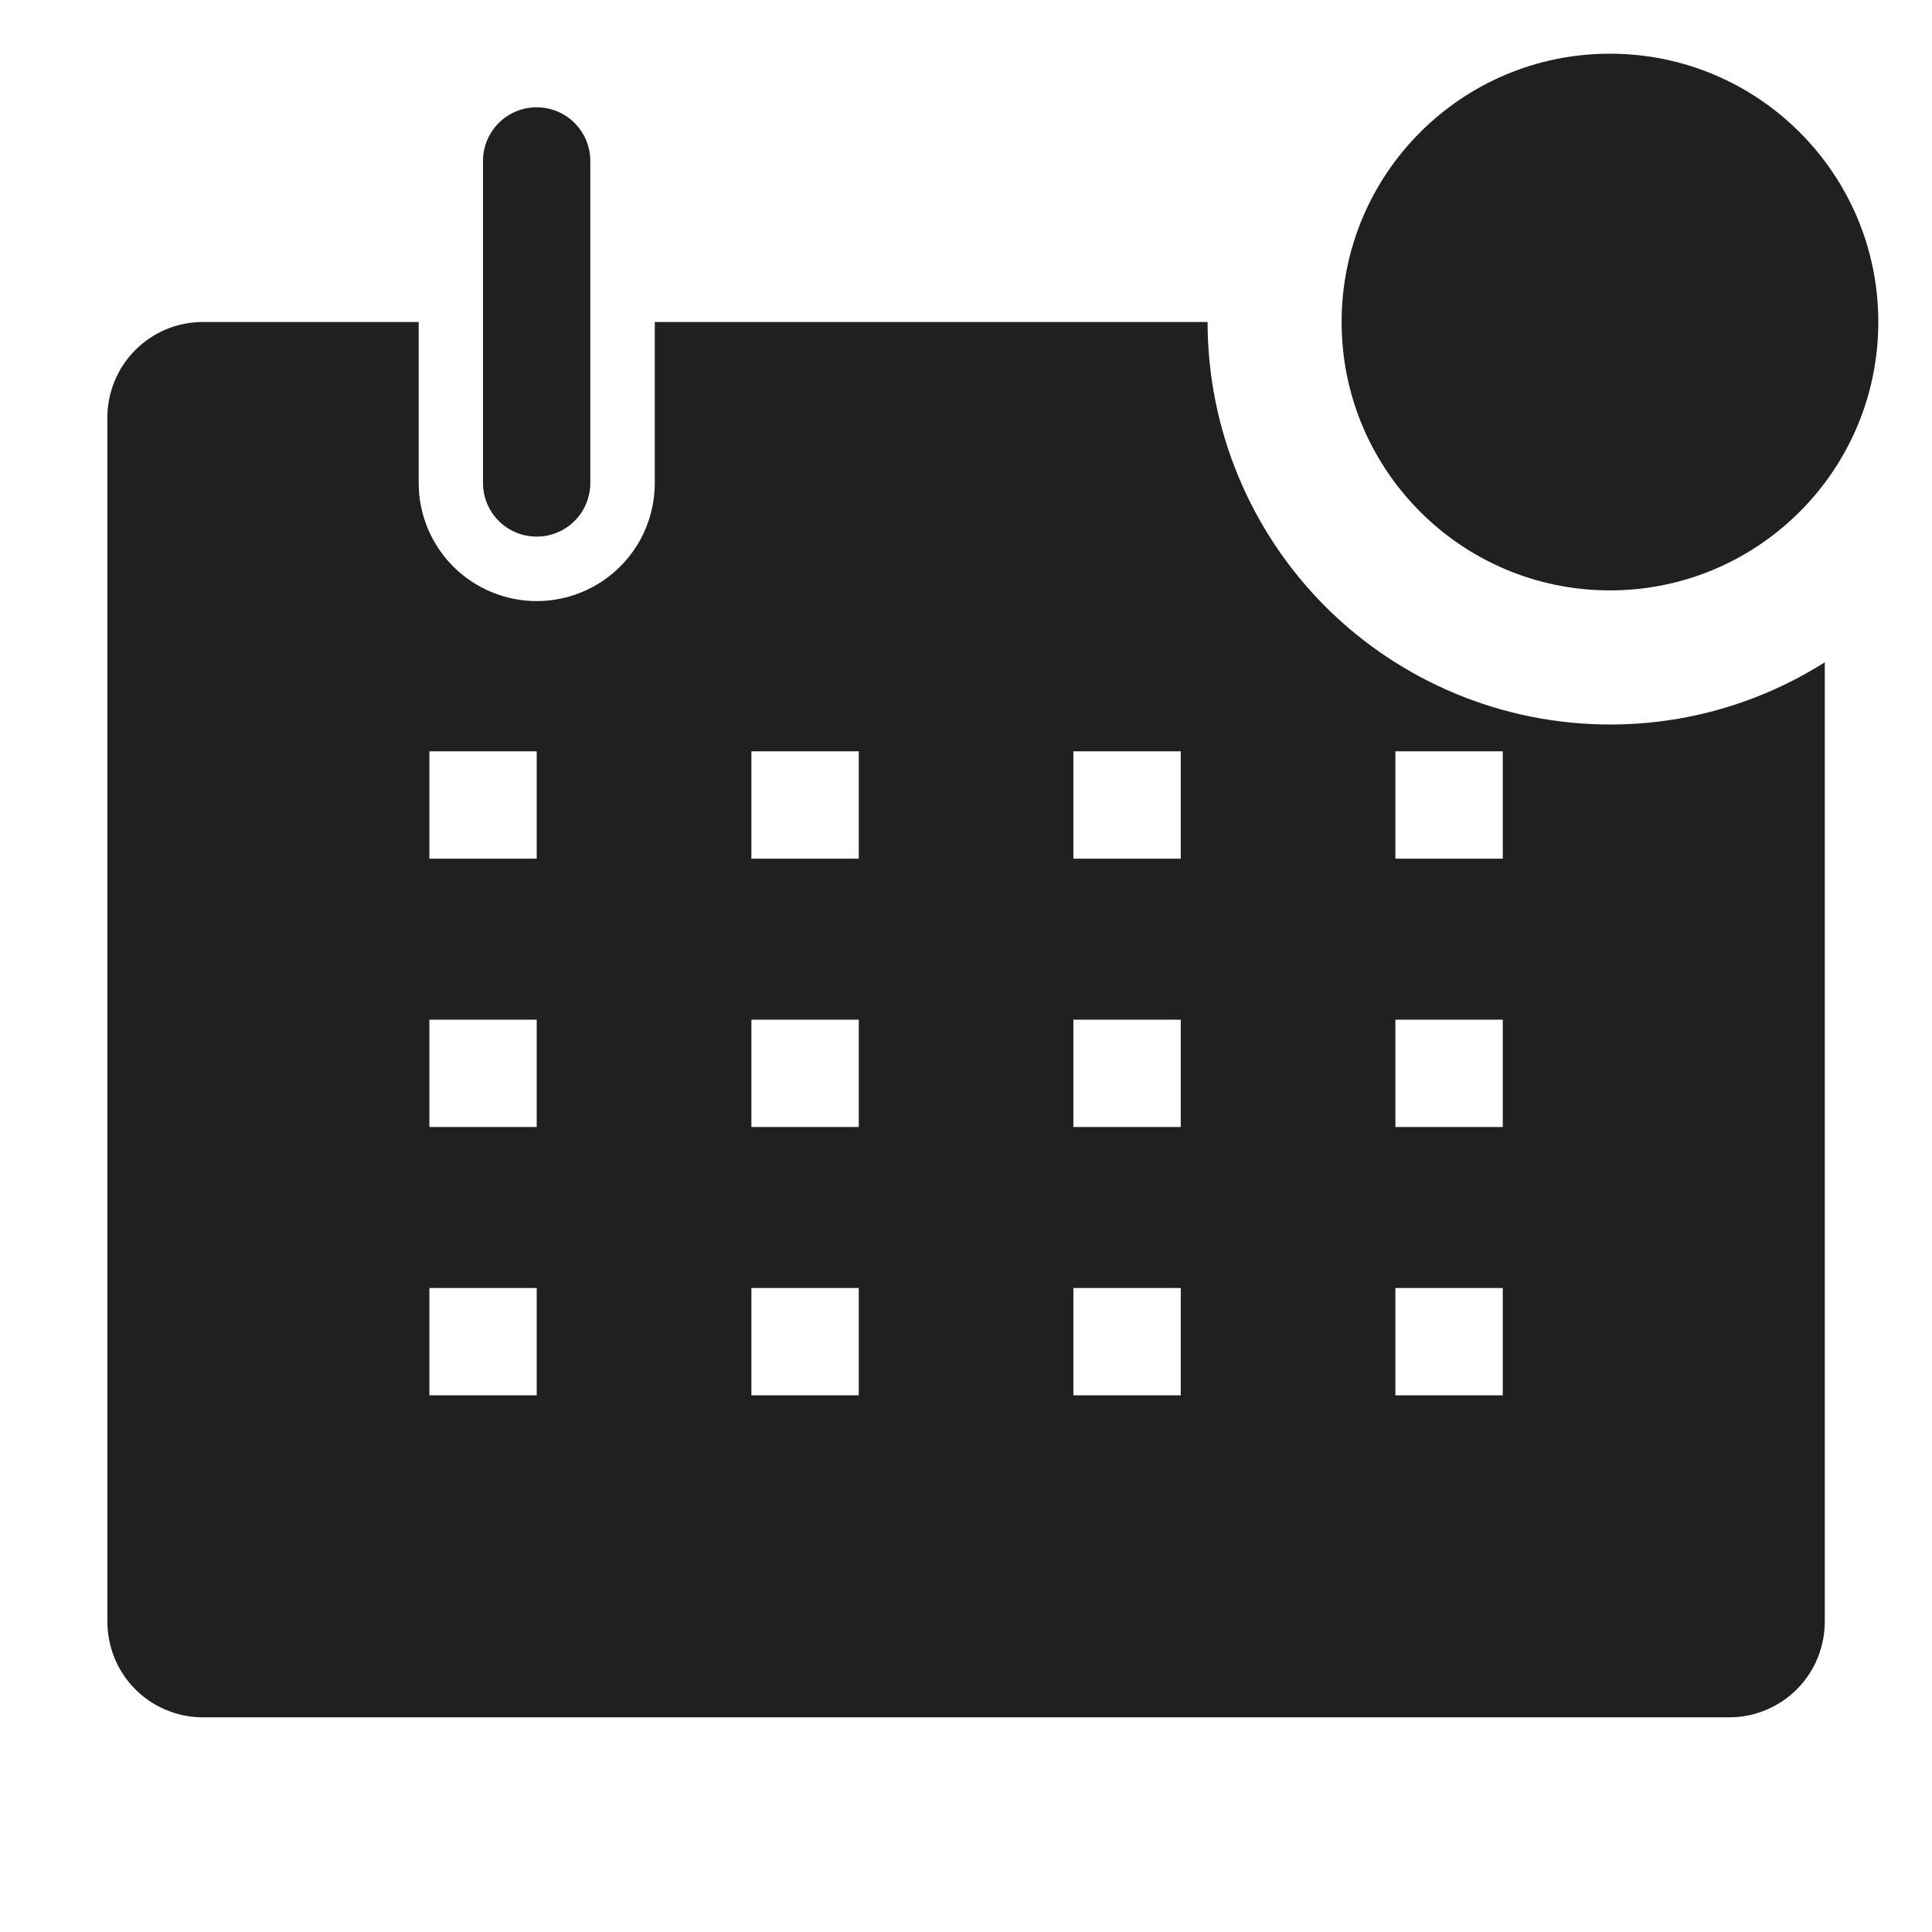 <svg width="24" height="24" viewBox="0 0 24 24" fill="none" xmlns="http://www.w3.org/2000/svg">
<g clip-path="url(#clip0_43_5091)">
<path d="M6.667 6.666C6.843 6.666 7.013 6.596 7.138 6.471C7.263 6.346 7.333 6.176 7.333 6V2C7.333 1.823 7.263 1.653 7.138 1.528C7.013 1.403 6.843 1.333 6.667 1.333C6.49 1.333 6.32 1.403 6.195 1.528C6.07 1.653 6 1.823 6 2V6C6 6.176 6.07 6.346 6.195 6.471C6.32 6.596 6.49 6.666 6.667 6.666Z" fill="#202020"/>
<path d="M20.001 9C18.675 9 17.403 8.473 16.465 7.536C15.528 6.598 15.001 5.326 15.001 4H8.134V6C8.134 6.389 7.98 6.762 7.705 7.037C7.43 7.312 7.056 7.467 6.667 7.467C6.279 7.467 5.905 7.312 5.63 7.037C5.355 6.762 5.201 6.389 5.201 6V4H2.534C2.376 3.998 2.218 4.028 2.071 4.088C1.924 4.148 1.791 4.237 1.679 4.35C1.567 4.462 1.479 4.596 1.42 4.743C1.361 4.891 1.331 5.048 1.334 5.207V20.127C1.332 20.283 1.36 20.437 1.417 20.582C1.474 20.727 1.559 20.86 1.668 20.972C1.776 21.084 1.905 21.173 2.048 21.235C2.191 21.297 2.345 21.331 2.501 21.333H21.501C21.657 21.331 21.811 21.297 21.953 21.235C22.096 21.173 22.226 21.084 22.334 20.972C22.442 20.86 22.528 20.727 22.585 20.582C22.642 20.437 22.67 20.283 22.668 20.127V8.227C21.87 8.733 20.945 9.001 20.001 9ZM6.667 17.333H5.334V16H6.667V17.333ZM6.667 14H5.334V12.667H6.667V14ZM6.667 10.667H5.334V9.333H6.667V10.667ZM10.668 17.333H9.334V16H10.668V17.333ZM10.668 14H9.334V12.667H10.668V14ZM10.668 10.667H9.334V9.333H10.668V10.667ZM14.668 17.333H13.334V16H14.668V17.333ZM14.668 14H13.334V12.667H14.668V14ZM14.668 10.667H13.334V9.333H14.668V10.667ZM18.668 17.333H17.334V16H18.668V17.333ZM18.668 14H17.334V12.667H18.668V14ZM18.668 10.667H17.334V9.333H18.668V10.667Z" fill="#202020"/>
<path d="M19.999 7.334C21.84 7.334 23.333 5.841 23.333 4C23.333 2.159 21.84 0.667 19.999 0.667C18.158 0.667 16.666 2.159 16.666 4C16.666 5.841 18.158 7.334 19.999 7.334Z" fill="#202020"/>
</g>
<defs>
<clipPath id="clip0_43_5091">
<rect width="24" height="24" fill="white"/>
</clipPath>
</defs>
</svg>
